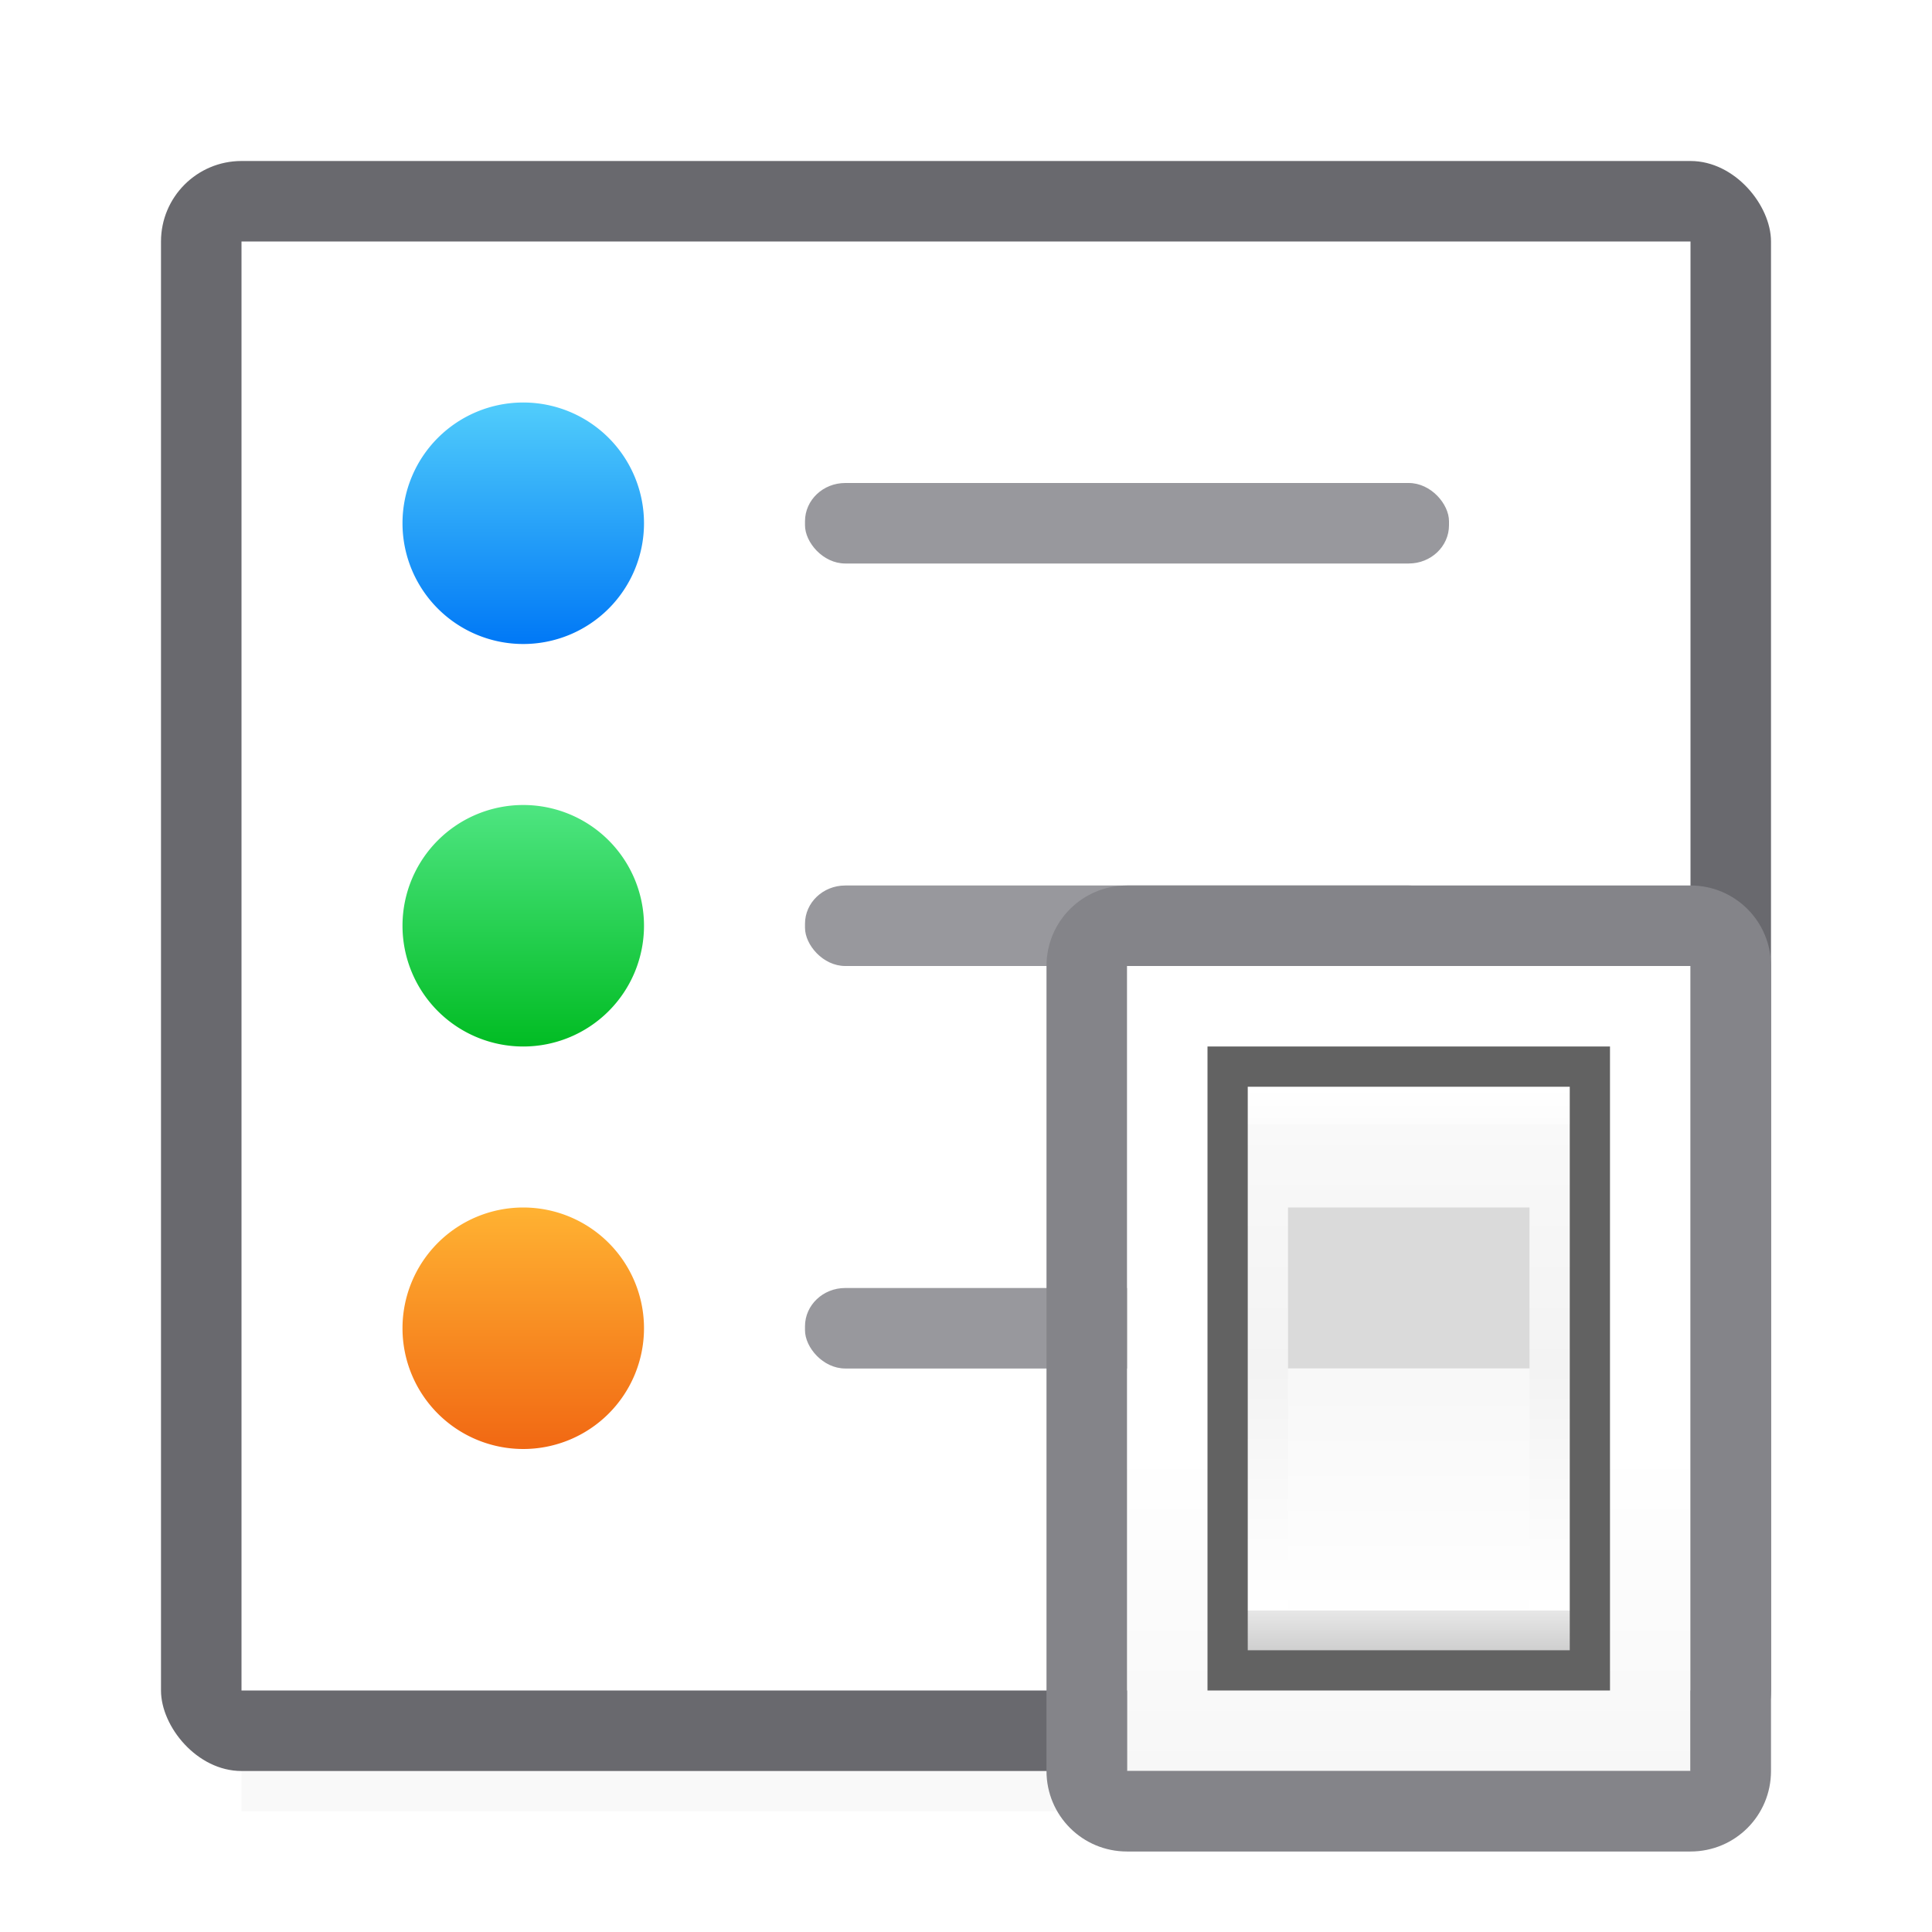 <svg viewBox="0 0 24 24" xmlns="http://www.w3.org/2000/svg" xmlns:xlink="http://www.w3.org/1999/xlink"><linearGradient id="a" gradientUnits="userSpaceOnUse" x1="13" x2="13" y1="23" y2="5"><stop offset="0" stop-color="#f7f7f7"/><stop offset=".222" stop-color="#fff"/><stop offset=".833" stop-color="#fff"/><stop offset="1" stop-color="#f7f7f7"/></linearGradient><linearGradient id="b" gradientUnits="userSpaceOnUse" x1="19.5" x2="19.5" y1="21.5" y2="14.5"><stop offset="0" stop-color="#cfcfcf"/><stop offset=".071" stop-color="#e7e7e7"/><stop offset=".071" stop-color="#fff"/><stop offset=".5" stop-color="#f3f3f3"/><stop offset=".933" stop-color="#f9f9f9"/><stop offset=".933" stop-color="#fcfcfc"/><stop offset="1" stop-color="#fff"/></linearGradient><linearGradient id="c" gradientUnits="userSpaceOnUse" x1="19.429" x2="19.429" y1="18.25" y2="21.286"><stop offset="0" stop-color="#f8f8f8"/><stop offset="1" stop-color="#fff"/></linearGradient><filter id="d" color-interpolation-filters="sRGB" height="1.295" width="1.057" x="-.029" y="-.147"><feGaussianBlur stdDeviation=".215"/></filter><linearGradient id="e" gradientUnits="userSpaceOnUse" x1="7" x2="7" y1="8" y2="5"><stop offset="0" stop-color="#0078f6"/><stop offset="1" stop-color="#51cdfb"/></linearGradient><linearGradient id="f" gradientUnits="userSpaceOnUse" x1="6" x2="6" y1="13" y2="10"><stop offset="0" stop-color="#01bc23"/><stop offset="1" stop-color="#4ee581"/></linearGradient><linearGradient id="g" gradientUnits="userSpaceOnUse" x1="7" x2="7" y1="18" y2="15"><stop offset="0" stop-color="#f16813"/><stop offset="1" stop-color="#ffb232"/></linearGradient><path d="m3 19.5h18v3h-18z" fill="#010101" filter="url(#d)" opacity=".15"/><rect fill="#69696e" height="20" rx="1" width="20" x="2" y="2"/><path d="m3 3h18v18h-18z" fill="#fff"/><g fill="#98989d"><rect height="1" rx=".5" ry=".475" width="8" x="10" y="6"/><rect height="1" rx=".5" ry=".475" width="8" x="10" y="11"/><rect height="1" rx=".5" ry=".475" width="8" x="10" y="16"/></g><path d="m8 6.5a1.5 1.5 0 0 1 -1.5 1.5 1.5 1.5 0 0 1 -1.5-1.5 1.5 1.5 0 0 1 1.5-1.5 1.5 1.5 0 0 1 1.5 1.5z" fill="url(#e)"/><path d="m8 11.5a1.5 1.5 0 0 1 -1.5 1.5 1.5 1.5 0 0 1 -1.5-1.5 1.5 1.5 0 0 1 1.5-1.5 1.5 1.5 0 0 1 1.5 1.5z" fill="url(#f)"/><path d="m8 16.5a1.5 1.5 0 0 1 -1.5 1.5 1.5 1.5 0 0 1 -1.5-1.5 1.5 1.5 0 0 1 1.5-1.5 1.5 1.5 0 0 1 1.5 1.5z" fill="url(#g)"/><g transform="translate(-2 -1)"><path d="m16 13h7v10h-7z" fill="url(#a)"/><path d="m16 12c-.554 0-1 .446-1 1v10c0 .554.446 1 1 1h7c.554 0 1-.446 1-1v-10c0-.554-.446-1-1-1zm0 1h7v10h-7z" fill="#848489"/><g stroke-width=".607"><path d="m17 14h5v8h-5z" fill="#626262"/><path d="m17.5 14.5h4v7h-4z" fill="url(#b)"/><path d="m18 16h3v2h-3z" fill="#dadada"/><path d="m18 18h3v3h-3z" fill="url(#c)"/></g></g></svg>